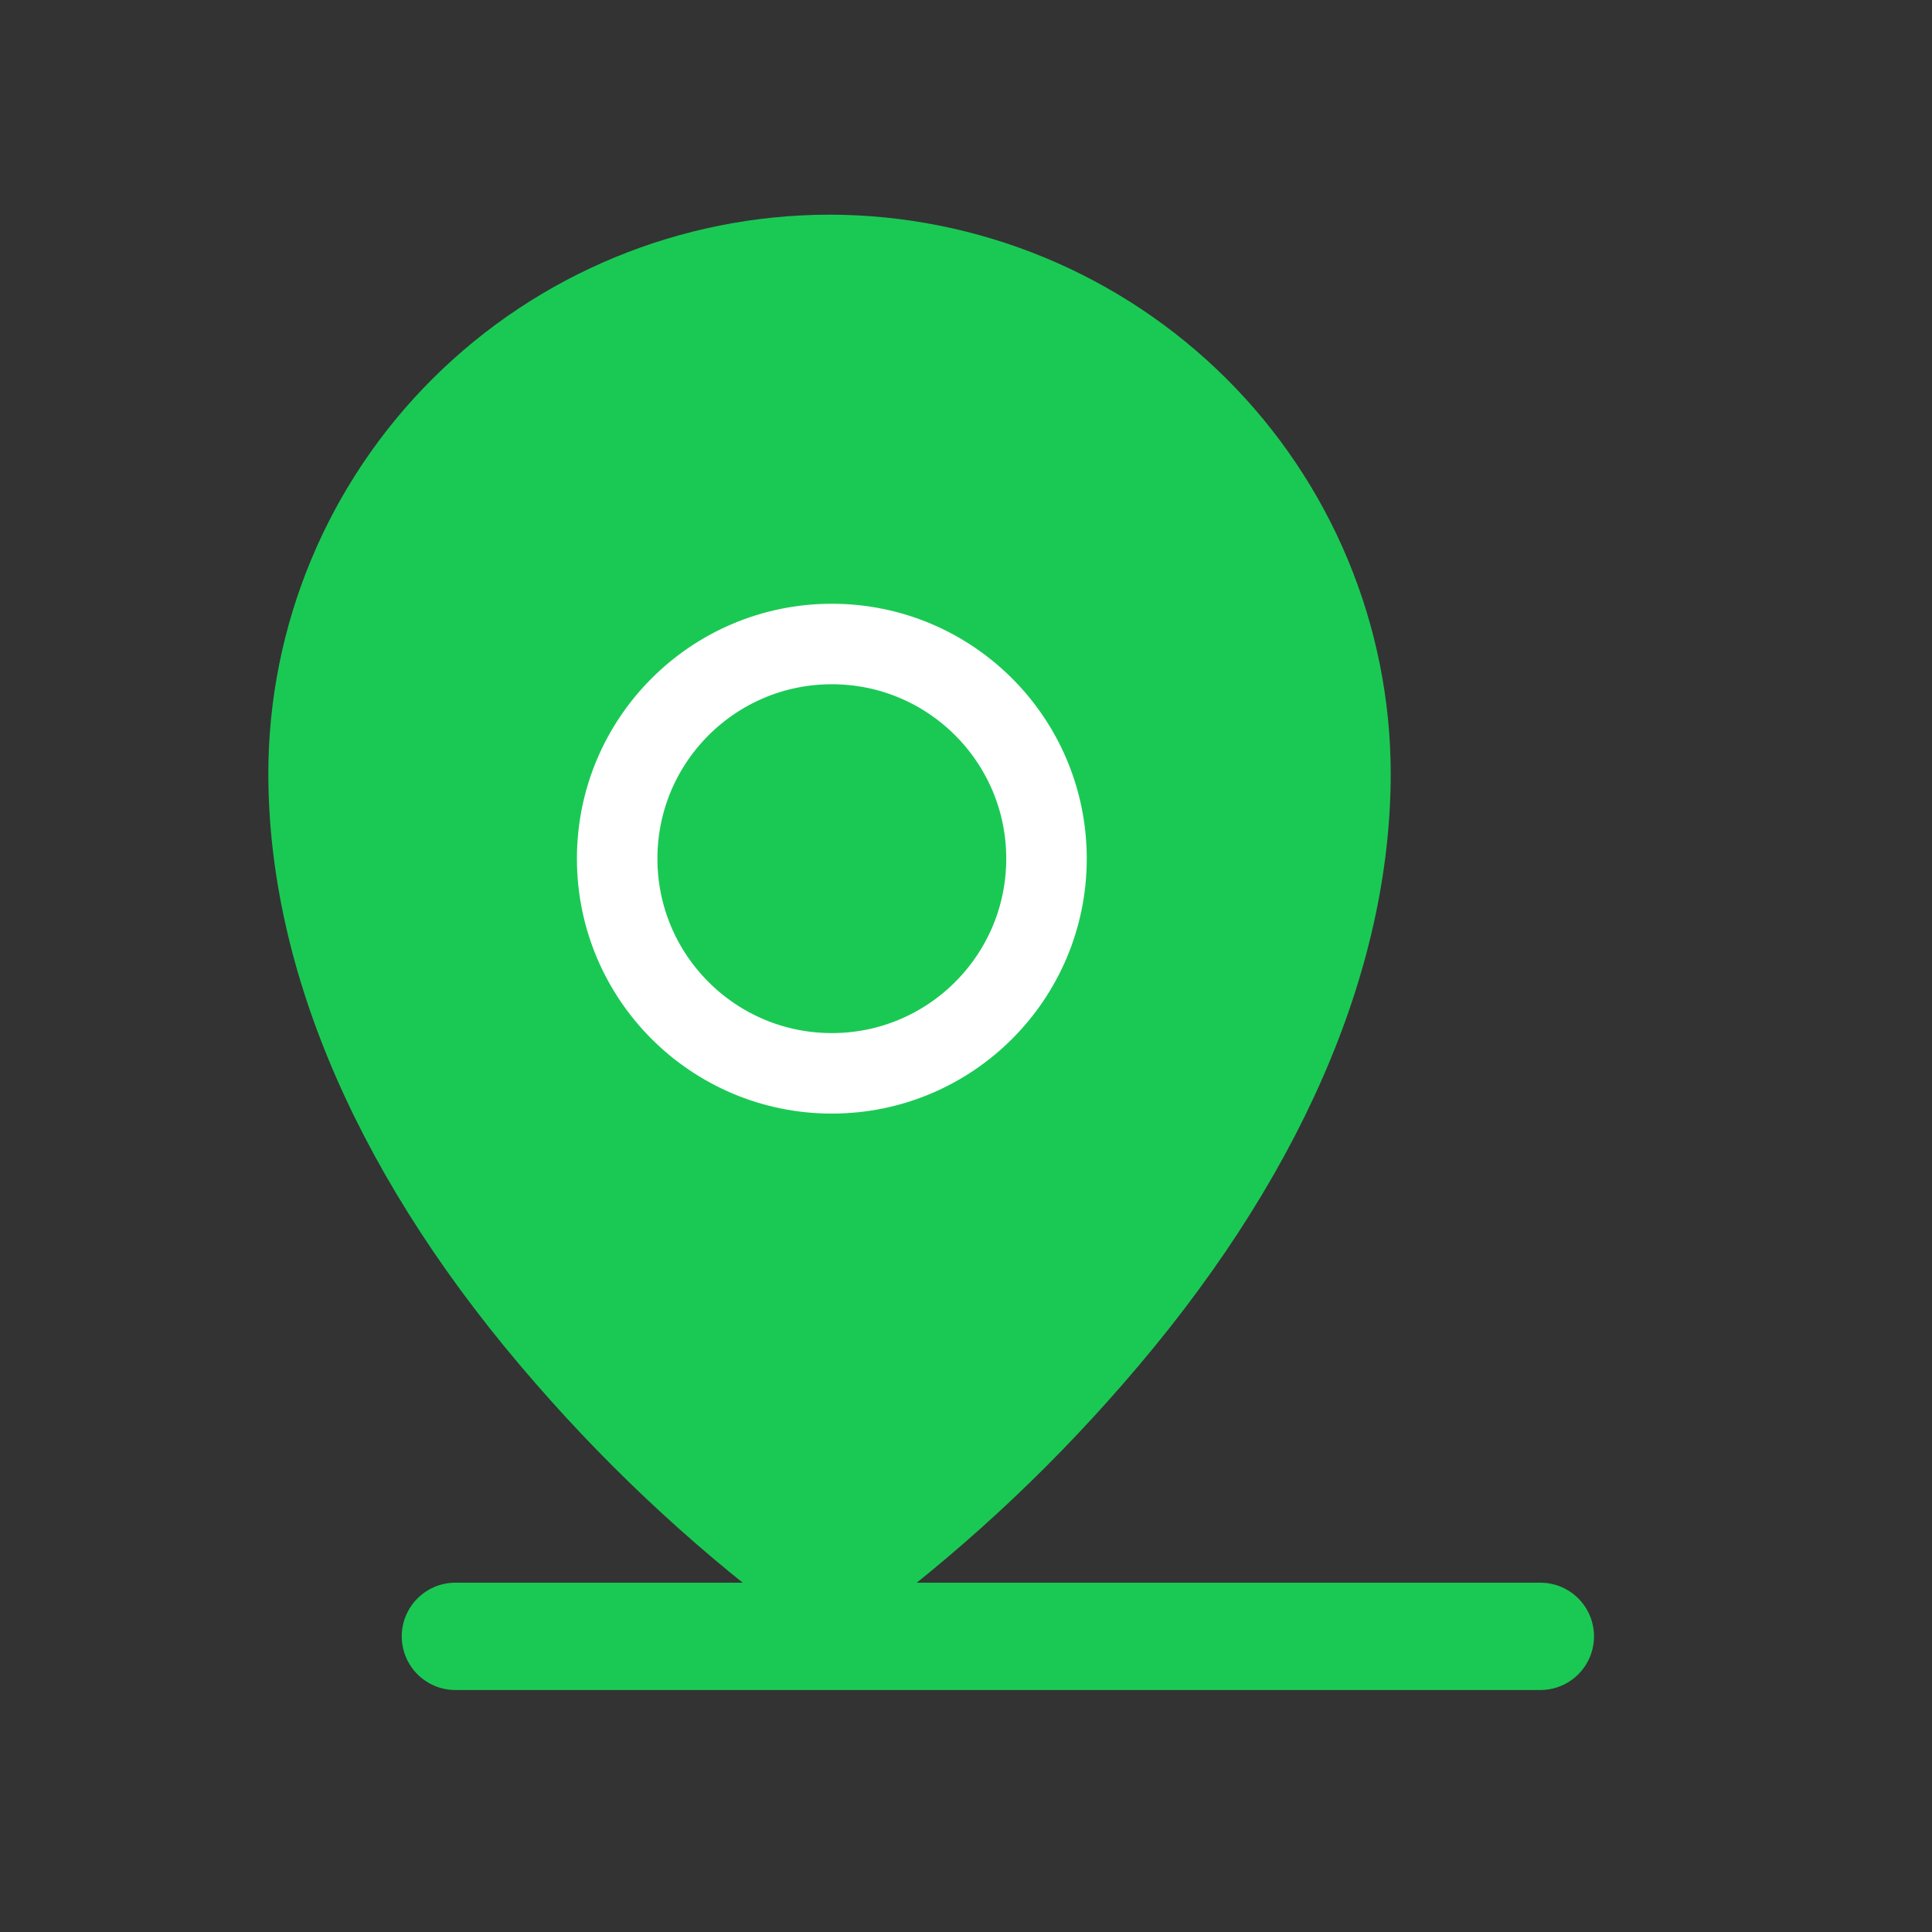 <svg viewBox="0 0 36 36" fill="none" xmlns="http://www.w3.org/2000/svg">
<rect x="0" y="0" width="36" height="36" fill="#333333" stroke="none"/>
<g>
<path d="M15.457 9.677C14.517 9.677 13.598 9.954 12.816 10.474C12.034 10.994 11.425 11.732 11.066 12.597C10.706 13.461 10.612 14.412 10.795 15.33C10.979 16.248 11.431 17.09 12.096 17.752C12.761 18.414 13.607 18.864 14.53 19.047C15.452 19.229 16.407 19.136 17.276 18.778C18.144 18.419 18.887 17.813 19.409 17.035C19.931 16.257 20.21 15.343 20.21 14.407C20.21 13.152 19.709 11.949 18.818 11.062C17.926 10.175 16.717 9.677 15.457 9.677ZM15.457 17.245C14.893 17.245 14.341 17.079 13.872 16.767C13.403 16.455 13.038 16.012 12.822 15.493C12.606 14.975 12.55 14.404 12.66 13.853C12.77 13.303 13.041 12.797 13.44 12.4C13.839 12.003 14.347 11.733 14.9 11.623C15.454 11.514 16.027 11.57 16.548 11.785C17.069 12 17.515 12.364 17.828 12.83C18.141 13.297 18.309 13.846 18.309 14.407C18.309 15.16 18.008 15.882 17.473 16.414C16.939 16.946 16.213 17.245 15.457 17.245ZM15.457 4C12.684 4.003 10.027 5.101 8.066 7.052C6.106 9.003 5.003 11.648 5 14.407C5 18.121 6.724 22.056 9.991 25.79C11.459 27.477 13.111 28.996 14.916 30.319C15.076 30.431 15.266 30.491 15.462 30.491C15.657 30.491 15.847 30.431 16.007 30.319C17.809 28.996 19.458 27.477 20.923 25.79C24.185 22.056 25.914 18.121 25.914 14.407C25.91 11.648 24.808 9.003 22.848 7.052C20.887 5.101 18.229 4.003 15.457 4Z" fill="#1AC954"/>
<path d="M8.486 30.491H28.702" stroke="#1AC954" stroke-width="2" stroke-linecap="round"/>
<circle cx="15.5" cy="16" r="4" stroke-width="1.5" stroke="white" />
</g>

</svg>

